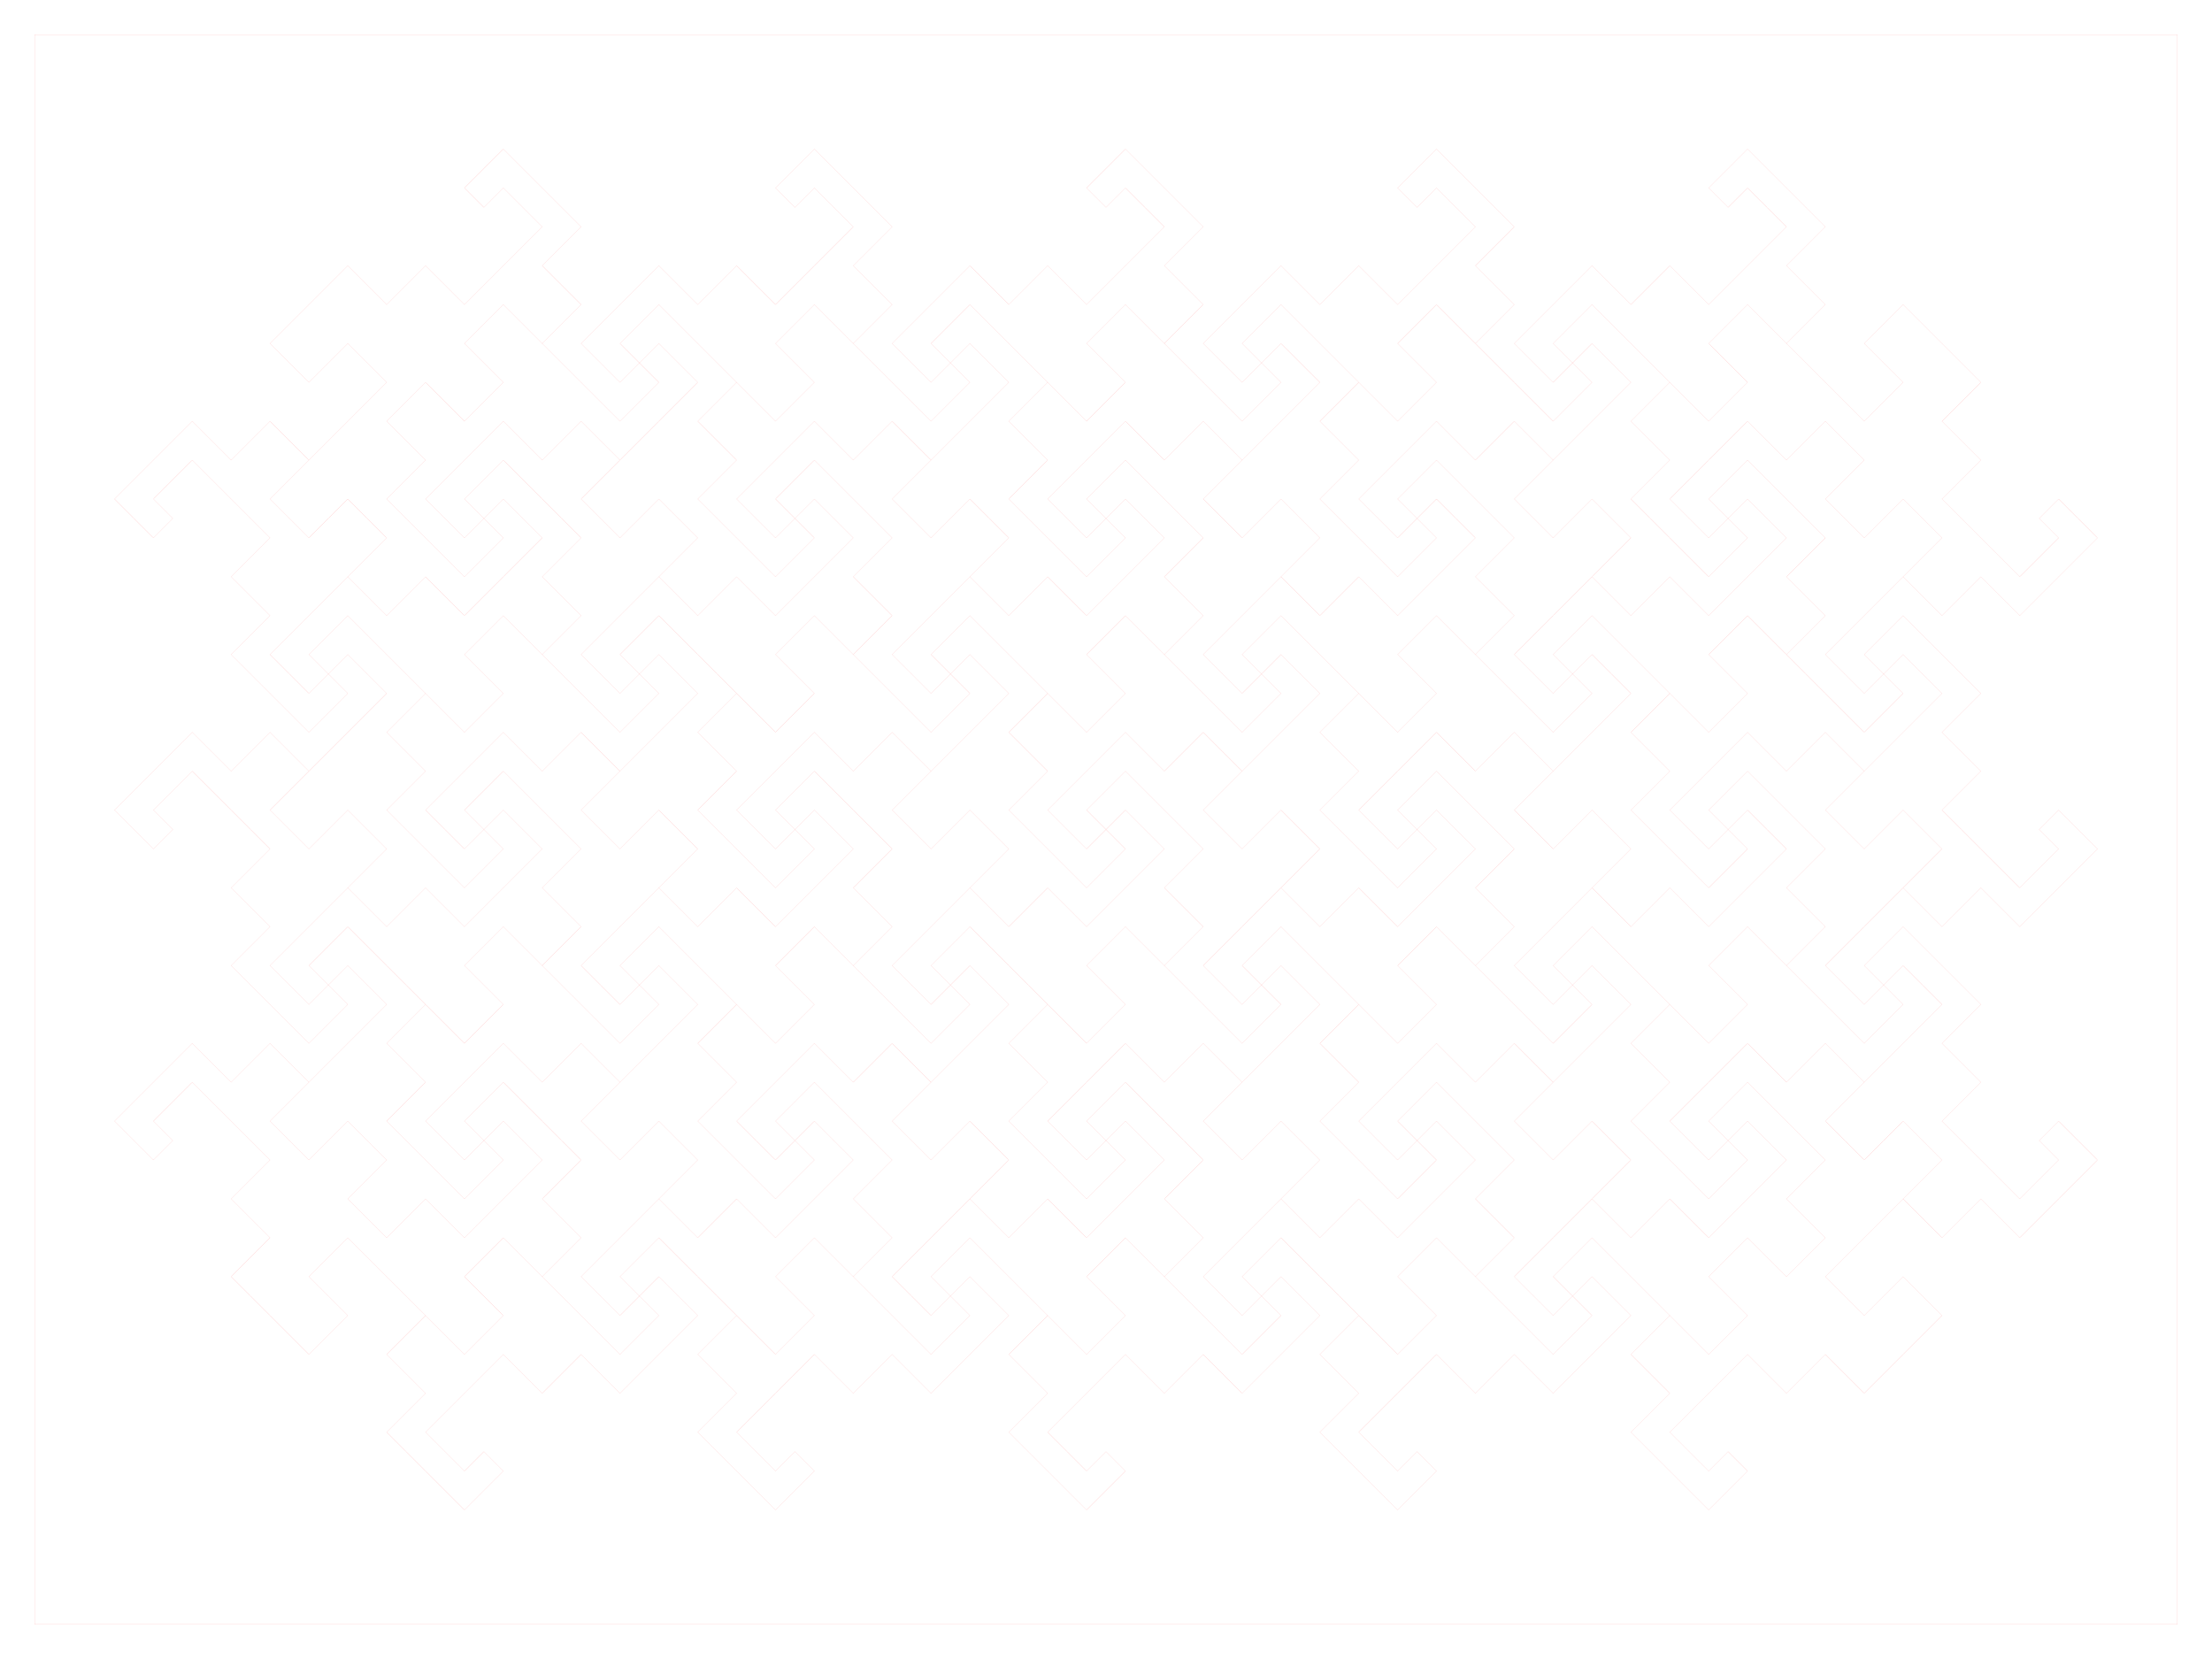 <?xml version="1.0" encoding="UTF-8" standalone="no"?>
<!-- Created with matplotlib (https://matplotlib.org/) -->

<svg
   xmlns:dc="http://purl.org/dc/elements/1.1/"
   xmlns:cc="http://creativecommons.org/ns#"
   xmlns:rdf="http://www.w3.org/1999/02/22-rdf-syntax-ns#"
   xmlns:svg="http://www.w3.org/2000/svg"
   xmlns="http://www.w3.org/2000/svg"
   xmlns:sodipodi="http://sodipodi.sourceforge.net/DTD/sodipodi-0.dtd"
   xmlns:inkscape="http://www.inkscape.org/namespaces/inkscape"
   height="864pt"
   version="1.1"
   viewBox="0 0 1152 864"
   width="1152pt"
   id="svg127"
   sodipodi:docname="laser_dragon.svg"
   inkscape:version="0.92.3 (2405546, 2018-03-11)">
  <sodipodi:namedview
     pagecolor="#ffffff"
     bordercolor="#666666"
     borderopacity="1"
     objecttolerance="10"
     gridtolerance="10"
     guidetolerance="10"
     inkscape:pageopacity="0"
     inkscape:pageshadow="2"
     inkscape:window-width="3706"
     inkscape:window-height="2049"
     id="namedview129"
     showgrid="false"
     inkscape:zoom="1.5789931"
     inkscape:cx="768"
     inkscape:cy="576"
     inkscape:window-x="134"
     inkscape:window-y="55"
     inkscape:window-maximized="1"
     inkscape:current-layer="svg127" />
  <defs
     id="defs4">
    <style
       type="text/css"
       id="style2">
*{stroke-linecap:butt;stroke-linejoin:round;}
  </style>
  </defs>
  <g
     id="line2d_1"
     style="stroke-linecap:butt;stroke-linejoin:round;stroke:#ff0000;stroke-opacity:1;stroke-width:0.028;stroke-miterlimit:4;stroke-dasharray:none">
    <path
       clip-path="url(#p7fab666d2a)"
       d="m 383.625,523.125 -20.25,20.25 20.25,20.25 -20.25,20.25 40.5,40.5 20.25,-20.25 L 414,594 l -10.125,10.125 -20.25,-20.25 40.5,-40.5 20.25,20.25 20.25,-20.25 20.25,20.25 40.5,-40.5 -20.25,-20.25 L 495,513 l -10.125,-10.125 20.25,-20.25 60.75,60.75 20.25,-20.25 -20.25,-20.25 20.25,-20.25 20.25,20.25 20.25,-20.25 -20.25,-20.25 20.25,-20.25 -40.5,-40.5 -20.25,20.25 20.25,20.25 -20.25,20.25 -40.5,-40.5 20.25,-20.25 -20.25,-20.25 20.25,-20.25 -40.5,-40.5 -20.25,20.25 L 495,351 l -10.125,10.125 -20.25,-20.25 60.75,-60.75 -20.25,-20.25 -20.25,20.25 -20.25,-20.25 60.75,-60.75 -20.25,-20.25 -20.25,20.25 -20.25,-20.25 40.5,-40.5 20.25,20.25 20.25,-20.25 20.25,20.25 40.5,-40.5 -20.25,-20.25 L 576,108 565.875,97.875 l 20.25,-20.25 40.5,40.5 -20.25,20.25 20.25,20.25 -20.25,20.25 40.5,40.5 20.25,-20.25 -20.25,-20.25 20.25,-20.25 40.5,40.5 -20.25,20.25 20.25,20.25 -20.25,20.25 40.5,40.5 20.25,-20.25 L 738,270 l 10.125,-10.125 20.25,20.25 -40.5,40.5 -20.25,-20.25 -20.25,20.25 -20.25,-20.25 -40.5,40.5 20.25,20.25 L 657,351 l -10.125,-10.125 20.25,-20.25 60.75,60.75 20.25,-20.25 -20.25,-20.25 20.25,-20.25 20.25,20.25 20.25,-20.25 -20.25,-20.25 20.25,-20.25 -40.5,-40.5 -20.25,20.25 L 738,270 l -10.125,10.125 -20.25,-20.25 40.5,-40.5 20.25,20.25 20.25,-20.25 20.25,20.25 40.5,-40.5 -20.25,-20.25 -20.25,20.25 -20.25,-20.25 40.5,-40.5 20.25,20.25 20.25,-20.25 20.25,20.25 40.5,-40.5 -20.25,-20.25 L 900,108 889.875,97.875 l 20.25,-20.25 40.5,40.5 -20.25,20.25 20.25,20.25 -20.25,20.25 40.5,40.5 20.25,-20.25 -20.25,-20.25 20.25,-20.25 40.5,40.5 -20.25,20.25 20.25,20.25 -20.25,20.25 40.5,40.5 20.25,-20.25 L 1062,270 l 10.125,-10.125 20.25,20.25 -40.5,40.5 -20.25,-20.25 -20.25,20.25 -20.25,-20.25 20.25,-20.25 -20.25,-20.25 -20.25,20.25 -20.25,-20.25 20.25,-20.25 -20.25,-20.25 -20.25,20.25 -20.25,-20.25 -40.5,40.5 20.25,20.25 L 900,270 l -10.125,-10.125 20.25,-20.25 40.5,40.5 -20.25,20.25 20.25,20.25 -20.25,20.25 -20.25,-20.25 -20.25,20.25 20.25,20.25 -20.25,20.25 -20.25,-20.25 -20.25,20.25 20.25,20.25 -20.25,20.25 40.5,40.5 20.25,-20.25 L 900,432 l -10.125,10.125 -20.25,-20.25 40.5,-40.5 20.25,20.25 20.25,-20.25 20.25,20.25 -20.25,20.25 20.25,20.25 20.25,-20.25 20.25,20.25 -20.25,20.25 20.25,20.25 20.25,-20.25 20.25,20.25 40.5,-40.5 -20.25,-20.25 L 1062,432 l 10.125,10.125 -20.25,20.25 -40.5,-40.5 20.25,-20.25 -20.25,-20.25 20.25,-20.25 -40.5,-40.5 -20.25,20.25 L 981,351 l -10.125,10.125 -20.25,-20.25 40.5,-40.5 v 0"
       style="fill:none;stroke:#ff0000;stroke-width:0.028;stroke-linecap:square;stroke-linejoin:round;stroke-opacity:1;stroke-miterlimit:4;stroke-dasharray:none"
       id="path9"
       inkscape:connector-curvature="0" />
  </g>
  <g
     id="line2d_2"
     style="stroke-linecap:butt;stroke-linejoin:round;stroke:#ff0000;stroke-opacity:1;stroke-width:0.028;stroke-miterlimit:4;stroke-dasharray:none">
    <path
       clip-path="url(#p7fab666d2a)"
       d="m 282.375,502.875 40.5,40.5 20.25,-20.25 -20.25,-20.25 20.25,-20.25 60.75,60.75 20.25,-20.25 -20.25,-20.25 20.25,-20.25 60.75,60.75 20.25,-20.25 L 495,513 l -10.125,10.125 -20.25,-20.25 60.75,-60.75 -20.25,-20.25 -20.25,20.25 -20.25,-20.25 20.25,-20.25 -20.25,-20.25 -20.25,20.25 -20.25,-20.25 -40.5,40.5 20.25,20.25 20.25,-20.25 20.25,20.25 -40.5,40.5 -20.25,-20.25 -20.25,20.25 -20.25,-20.25 -40.5,40.5 20.25,20.25 20.25,-20.25 20.25,20.25 -40.5,40.5 -20.25,-20.25 -20.25,20.25 -20.25,-20.25 -40.5,40.5 20.25,20.25 L 252,594 l -10.125,-10.125 20.25,-20.25 40.5,40.5 -20.25,20.25 20.25,20.25 -20.25,20.25 40.5,40.5 20.25,-20.25 L 333,675 l -10.125,10.125 -20.25,-20.25 40.5,-40.5 20.25,20.25 20.25,-20.25 20.25,20.25 40.5,-40.5 -20.25,-20.25 L 414,594 l -10.125,-10.125 20.25,-20.25 40.5,40.5 -20.25,20.25 20.25,20.25 -20.25,20.25 -20.25,-20.25 -20.25,20.25 20.25,20.25 -20.25,20.25 -20.25,-20.25 -20.25,20.25 20.25,20.25 -20.25,20.25 40.5,40.5 20.25,-20.25 L 414,756 l -10.125,10.125 -20.25,-20.25 40.5,-40.5 20.25,20.25 20.25,-20.25 20.25,20.25 40.5,-40.5 -20.25,-20.25 L 495,675 l -10.125,-10.125 20.25,-20.25 60.75,60.75 20.25,-20.25 -20.25,-20.25 20.25,-20.25 20.25,20.25 20.25,-20.25 -20.25,-20.25 20.25,-20.25 -40.5,-40.5 -20.25,20.25 L 576,594 l -10.125,10.125 -20.25,-20.25 40.5,-40.5 20.25,20.25 20.25,-20.25 20.25,20.25 40.5,-40.5 -20.25,-20.25 -20.25,20.25 -20.25,-20.25 60.75,-60.75 -20.25,-20.25 -20.25,20.25 -20.25,-20.25 60.75,-60.75 -20.25,-20.25 L 657,351 l 10.125,10.125 -20.25,20.25 -40.5,-40.5 20.25,-20.25 -20.25,-20.25 20.25,-20.25 -40.5,-40.5 -20.25,20.25 L 576,270 l 10.125,-10.125 20.25,20.25 -40.5,40.5 -20.25,-20.25 -20.25,20.25 -20.25,-20.25 v 0"
       style="fill:none;stroke:#ff0000;stroke-width:0.028;stroke-linecap:square;stroke-linejoin:round;stroke-opacity:1;stroke-miterlimit:4;stroke-dasharray:none"
       id="path12"
       inkscape:connector-curvature="0" />
  </g>
  <g
     id="line2d_3"
     style="stroke-linecap:butt;stroke-linejoin:round;stroke:#ff0000;stroke-opacity:1;stroke-width:0.028;stroke-miterlimit:4;stroke-dasharray:none">
    <path
       clip-path="url(#p7fab666d2a)"
       d="M 221.625,523.125 231.75,533.25 241.875,543.375 252,533.25 262.125,523.125 252,513 241.875,502.875 252,492.75 262.125,482.625 272.25,492.75 282.375,502.875 292.5,492.75 302.625,482.625 292.5,472.5 282.375,462.375 292.5,452.25 302.625,442.125 292.5,432 282.375,421.875 272.25,411.75 262.125,401.625 252,411.75 241.875,421.875 252,432 262.125,442.125 252,452.25 241.875,462.375 231.75,452.25 221.625,442.125 211.5,432 201.375,421.875 211.5,411.75 221.625,401.625 211.5,391.5 201.375,381.375 211.5,371.25 221.625,361.125 231.75,371.25 241.875,381.375 252,371.25 262.125,361.125 252,351 241.875,340.875 252,330.75 262.125,320.625 272.25,330.75 282.375,340.875 292.5,330.75 302.625,320.625 292.5,310.5 282.375,300.375 292.5,290.25 302.625,280.125 292.5,270 282.375,259.875 272.25,249.75 262.125,239.625 252,249.75 241.875,259.875 252,270 262.125,280.125 252,290.25 241.875,300.375 231.75,290.25 221.625,280.125 211.5,270 201.375,259.875 211.5,249.75 221.625,239.625 211.5,229.5 201.375,219.375 211.5,209.25 221.625,199.125 231.75,209.25 241.875,219.375 252,209.25 262.125,199.125 252,189 241.875,178.875 252,168.75 262.125,158.625 272.25,168.75 282.375,178.875 292.5,189 302.625,199.125 312.75,209.25 322.875,219.375 333,209.25 343.125,199.125 333,189 322.875,178.875 333,168.75 343.125,158.625 353.25,168.75 363.375,178.875 373.5,189 383.625,199.125 373.5,209.25 363.375,219.375 373.5,229.5 383.625,239.625 373.5,249.75 363.375,259.875 373.5,270 383.625,280.125 393.75,290.25 403.875,300.375 414,290.25 424.125,280.125 414,270 403.875,280.125 393.75,270 383.625,259.875 393.75,249.75 403.875,239.625 414,229.5 424.125,219.375 434.25,229.5 444.375,239.625 454.5,229.5 l 10.125,-10.125 10.125,10.125 10.125,10.125"
       style="fill:none;stroke:#ff0000;stroke-width:0.028;stroke-linecap:square;stroke-linejoin:round;stroke-opacity:1;stroke-miterlimit:4;stroke-dasharray:none"
       id="path15"
       inkscape:connector-curvature="0" />
  </g>
  <g
     id="line2d_4"
     style="stroke-linecap:butt;stroke-linejoin:round;stroke:#ff0000;stroke-opacity:1;stroke-width:0.028;stroke-miterlimit:4;stroke-dasharray:none">
    <path
       clip-path="url(#p7fab666d2a)"
       d="M 383.625,361.125 373.5,371.25 363.375,381.375 373.5,391.5 383.625,401.625 373.5,411.75 363.375,421.875 373.5,432 383.625,442.125 393.75,452.25 403.875,462.375 414,452.25 424.125,442.125 414,432 403.875,421.875 414,411.75 424.125,401.625 434.25,411.75 444.375,421.875 454.5,432 464.625,442.125 454.5,452.25 444.375,462.375 454.5,472.5 464.625,482.625 454.5,492.75 444.375,502.875"
       style="fill:none;stroke:#ff0000;stroke-width:0.028;stroke-linecap:square;stroke-linejoin:round;stroke-opacity:1;stroke-miterlimit:4;stroke-dasharray:none"
       id="path18"
       inkscape:connector-curvature="0" />
  </g>
  <g
     id="line2d_5"
     style="stroke-linecap:butt;stroke-linejoin:round;stroke:#ff0000;stroke-opacity:1;stroke-width:0.028;stroke-miterlimit:4;stroke-dasharray:none">
    <path
       clip-path="url(#p7fab666d2a)"
       d="M 322.875,401.625 312.75,411.75 302.625,421.875 312.75,432 322.875,442.125 333,432 343.125,421.875 353.25,432 l 10.125,10.125 -10.125,10.125 -10.125,10.125"
       style="fill:none;stroke:#ff0000;stroke-width:0.028;stroke-linecap:square;stroke-linejoin:round;stroke-opacity:1;stroke-miterlimit:4;stroke-dasharray:none"
       id="path21"
       inkscape:connector-curvature="0" />
  </g>
  <g
     id="line2d_6"
     style="stroke-linecap:butt;stroke-linejoin:round;stroke:#ff0000;stroke-opacity:1;stroke-width:0.028;stroke-miterlimit:4;stroke-dasharray:none">
    <path
       clip-path="url(#p7fab666d2a)"
       d="M 322.875,239.625 312.75,249.75 302.625,259.875 312.75,270 322.875,280.125 333,270 343.125,259.875 353.25,270 363.375,280.125 353.25,290.25 343.125,300.375 353.25,310.5 363.375,320.625 373.5,310.5 383.625,300.375 393.75,310.5 403.875,320.625 414,310.5 424.125,300.375 434.25,290.25 444.375,280.125 434.25,270 424.125,259.875 414,270 403.875,259.875 414,249.75 424.125,239.625 434.25,249.75 444.375,259.875 454.5,270 464.625,280.125 454.5,290.25 444.375,300.375 454.5,310.5 464.625,320.625 454.5,330.75 444.375,340.875 454.5,351 464.625,361.125 474.75,371.25 484.875,381.375 495,371.25 505.125,361.125 495,351 505.125,340.875 515.25,351 525.375,361.125 515.25,371.25 505.125,381.375 495,391.5 484.875,401.625"
       style="fill:none;stroke:#ff0000;stroke-width:0.028;stroke-linecap:square;stroke-linejoin:round;stroke-opacity:1;stroke-miterlimit:4;stroke-dasharray:none"
       id="path24"
       inkscape:connector-curvature="0" />
  </g>
  <g
     id="line2d_7"
     style="stroke-linecap:butt;stroke-linejoin:round;stroke:#ff0000;stroke-opacity:1;stroke-width:0.028;stroke-miterlimit:4;stroke-dasharray:none">
    <path
       clip-path="url(#p7fab666d2a)"
       d="M 505.125,624.375 515.25,634.5 525.375,644.625 535.5,634.5 545.625,624.375 555.75,634.5 565.875,644.625 576,634.5 586.125,624.375 596.25,614.25 606.375,604.125 596.25,594 586.125,583.875 576,594 586.125,604.125 576,614.25 565.875,624.375 555.75,614.25 545.625,604.125 535.5,594 525.375,583.875 535.5,573.75 545.625,563.625 535.5,553.5 525.375,543.375 535.5,533.25 545.625,523.125"
       style="fill:none;stroke:#ff0000;stroke-width:0.028;stroke-linecap:square;stroke-linejoin:round;stroke-opacity:1;stroke-miterlimit:4;stroke-dasharray:none"
       id="path27"
       inkscape:connector-curvature="0" />
  </g>
  <g
     id="line2d_8"
     style="stroke-linecap:butt;stroke-linejoin:round;stroke:#ff0000;stroke-opacity:1;stroke-width:0.028;stroke-miterlimit:4;stroke-dasharray:none">
    <path
       clip-path="url(#p7fab666d2a)"
       d="M 545.625,199.125 535.5,209.25 525.375,219.375 535.5,229.5 545.625,239.625 535.5,249.75 525.375,259.875 535.5,270 545.625,280.125 555.75,290.25 565.875,300.375 576,290.25 586.125,280.125 576,270 565.875,280.125 555.75,270 545.625,259.875 555.75,249.75 565.875,239.625 576,229.5 586.125,219.375 596.25,229.5 606.375,239.625 616.5,229.5 626.625,219.375 636.75,229.5 646.875,239.625 657,229.5 667.125,219.375 677.25,209.25 687.375,199.125 677.25,189 667.125,178.875 657,189 646.875,199.125 636.75,189 626.625,178.875 636.75,168.75 646.875,158.625 657,148.5 667.125,138.375 677.25,148.5 687.375,158.625 697.5,148.5 707.625,138.375 717.75,148.5 727.875,158.625 738,148.5 748.125,138.375 758.25,128.25 768.375,118.125 758.25,108 748.125,97.875 738,108 727.875,97.875 738,87.75 748.125,77.625 758.25,87.75 768.375,97.875 778.5,108 788.625,118.125 778.5,128.25 768.375,138.375 778.5,148.5 788.625,158.625 778.5,168.75 768.375,178.875 778.5,189 788.625,199.125 798.75,209.25 808.875,219.375 819,209.25 829.125,199.125 819,189 808.875,178.875 819,168.75 829.125,158.625 839.25,168.75 849.375,178.875 859.5,189 869.625,199.125 859.5,209.25 849.375,219.375 859.5,229.5 869.625,239.625 859.5,249.75 849.375,259.875 859.5,270 869.625,280.125 879.75,290.25 889.875,300.375 900,290.25 910.125,280.125 900,270 910.125,259.875 920.25,270 930.375,280.125 920.25,290.25 910.125,300.375 900,310.5 889.875,320.625 879.75,310.5 869.625,300.375 859.5,310.5 849.375,320.625 839.25,310.5 829.125,300.375 819,310.5 808.875,320.625 798.75,330.75 788.625,340.875 798.75,351 808.875,361.125 819,351 808.875,340.875 819,330.75 829.125,320.625 839.25,330.75 849.375,340.875 859.5,351 l 10.125,10.125"
       style="fill:none;stroke:#ff0000;stroke-width:0.028;stroke-linecap:square;stroke-linejoin:round;stroke-opacity:1;stroke-miterlimit:4;stroke-dasharray:none"
       id="path30"
       inkscape:connector-curvature="0" />
  </g>
  <g
     id="line2d_9"
     style="stroke-linecap:butt;stroke-linejoin:round;stroke:#ff0000;stroke-opacity:1;stroke-width:0.028;stroke-miterlimit:4;stroke-dasharray:none">
    <path
       clip-path="url(#p7fab666d2a)"
       d="M 444.375,178.875 454.5,189 464.625,199.125 474.75,209.25 484.875,219.375 495,209.25 505.125,199.125 495,189 484.875,178.875 495,168.75 505.125,158.625 515.25,168.75 525.375,178.875 535.5,189 545.625,199.125 555.75,209.25 565.875,219.375 576,209.25 586.125,199.125 576,189 565.875,178.875 576,168.75 l 10.125,-10.125 10.125,10.125 10.125,10.125"
       style="fill:none;stroke:#ff0000;stroke-width:0.028;stroke-linecap:square;stroke-linejoin:round;stroke-opacity:1;stroke-miterlimit:4;stroke-dasharray:none"
       id="path33"
       inkscape:connector-curvature="0" />
  </g>
  <g
     id="line2d_10"
     style="stroke-linecap:butt;stroke-linejoin:round;stroke:#ff0000;stroke-opacity:1;stroke-width:0.028;stroke-miterlimit:4;stroke-dasharray:none">
    <path
       clip-path="url(#p7fab666d2a)"
       d="m 707.625,523.125 20.25,20.25 20.25,-20.25 -20.25,-20.25 20.25,-20.25 20.25,20.25 20.25,-20.25 -20.25,-20.25 20.25,-20.25 -40.5,-40.5 -20.25,20.25 L 738,432 l -10.125,10.125 -20.25,-20.25 40.5,-40.5 20.25,20.25 20.25,-20.25 20.25,20.25 -20.25,20.25 20.25,20.25 20.25,-20.25 20.25,20.25 -20.25,20.25 20.25,20.25 20.25,-20.25 20.25,20.25 40.5,-40.5 -20.25,-20.25 L 900,432 l -10.125,-10.125 20.25,-20.25 40.5,40.5 -20.25,20.25 20.25,20.25 -20.25,20.25 40.5,40.5 20.25,-20.25 L 981,513 l 10.125,-10.125 20.25,20.25 -60.75,60.75 20.25,20.25 20.25,-20.25 20.25,20.25 -20.25,20.25 20.25,20.25 20.25,-20.25 20.25,20.25 40.5,-40.5 -20.25,-20.25 L 1062,594 l 10.125,10.125 -20.25,20.25 -40.5,-40.5 20.25,-20.25 -20.25,-20.25 20.25,-20.25 -40.5,-40.5 -20.25,20.25 L 981,513 l -10.125,10.125 -20.25,-20.25 40.5,-40.5 v 0"
       style="fill:none;stroke:#ff0000;stroke-width:0.028;stroke-linecap:square;stroke-linejoin:round;stroke-opacity:1;stroke-miterlimit:4;stroke-dasharray:none"
       id="path36"
       inkscape:connector-curvature="0" />
  </g>
  <g
     id="line2d_11"
     style="stroke-linecap:butt;stroke-linejoin:round;stroke:#ff0000;stroke-opacity:1;stroke-width:0.028;stroke-miterlimit:4;stroke-dasharray:none">
    <path
       clip-path="url(#p7fab666d2a)"
       d="M 667.125,624.375 657,634.5 646.875,644.625 636.75,654.75 626.625,664.875 636.75,675 646.875,685.125 657,675 667.125,685.125 657,695.25 646.875,705.375 636.75,695.25 626.625,685.125 616.5,675 606.375,664.875"
       style="fill:none;stroke:#ff0000;stroke-width:0.028;stroke-linecap:square;stroke-linejoin:round;stroke-opacity:1;stroke-miterlimit:4;stroke-dasharray:none"
       id="path39"
       inkscape:connector-curvature="0" />
  </g>
  <g
     id="line2d_12"
     style="stroke-linecap:butt;stroke-linejoin:round;stroke:#ff0000;stroke-opacity:1;stroke-width:0.028;stroke-miterlimit:4;stroke-dasharray:none">
    <path
       clip-path="url(#p7fab666d2a)"
       d="M 869.625,523.125 859.5,513 849.375,502.875 839.25,492.75 829.125,482.625 819,492.75 808.875,502.875 819,513 829.125,502.875 839.25,513 849.375,523.125 839.25,533.25 829.125,543.375 819,553.5 808.875,563.625 798.75,553.5 788.625,543.375 778.5,553.5 768.375,563.625 758.25,553.5 748.125,543.375 738,553.5 727.875,563.625 717.75,573.75 707.625,583.875 717.75,594 727.875,604.125 738,594 748.125,583.875 758.25,594 768.375,604.125 758.25,614.25 748.125,624.375 738,634.5 727.875,644.625 717.75,634.5 707.625,624.375 697.5,634.5 687.375,644.625 677.25,634.5 667.125,624.375 677.25,614.25 687.375,604.125 677.25,594 667.125,583.875 657,594 646.875,604.125 636.75,594 626.625,583.875 636.75,573.75 646.875,563.625"
       style="fill:none;stroke:#ff0000;stroke-width:0.028;stroke-linecap:square;stroke-linejoin:round;stroke-opacity:1;stroke-miterlimit:4;stroke-dasharray:none"
       id="path42"
       inkscape:connector-curvature="0" />
  </g>
  <g
     id="line2d_13"
     style="stroke-linecap:butt;stroke-linejoin:round;stroke:#ff0000;stroke-opacity:1;stroke-width:0.028;stroke-miterlimit:4;stroke-dasharray:none">
    <path
       clip-path="url(#p7fab666d2a)"
       d="M 829.125,624.375 819,634.5 808.875,644.625 798.75,654.75 788.625,664.875 798.75,675 808.875,685.125 819,675 829.125,685.125 819,695.25 808.875,705.375 798.75,695.25 788.625,685.125 778.5,675 768.375,664.875 778.5,654.75 788.625,644.625 778.5,634.5 768.375,624.375 778.5,614.25 788.625,604.125 778.5,594 768.375,583.875 758.25,573.75 748.125,563.625 738,573.75 727.875,583.875 738,594 748.125,604.125 738,614.25 727.875,624.375 717.75,614.25 707.625,604.125 697.5,594 687.375,583.875 697.5,573.75 707.625,563.625 697.5,553.5 687.375,543.375 697.5,533.25 707.625,523.125 697.5,513 687.375,502.875 677.25,492.75 667.125,482.625 657,492.75 646.875,502.875 657,513 667.125,523.125 657,533.25 646.875,543.375 636.75,533.25 626.625,523.125 616.5,513 606.375,502.875"
       style="fill:none;stroke:#ff0000;stroke-width:0.028;stroke-linecap:square;stroke-linejoin:round;stroke-opacity:1;stroke-miterlimit:4;stroke-dasharray:none"
       id="path45"
       inkscape:connector-curvature="0" />
  </g>
  <g
     id="line2d_14"
     style="stroke-linecap:butt;stroke-linejoin:round;stroke:#ff0000;stroke-opacity:1;stroke-width:0.028;stroke-miterlimit:4;stroke-dasharray:none">
    <path
       clip-path="url(#p7fab666d2a)"
       d="M 181.125,462.375 171,472.5 160.875,482.625 150.75,492.75 140.625,502.875 150.75,513 160.875,523.125 171,513 181.125,523.125 171,533.25 160.875,543.375 150.75,533.25 140.625,523.125 130.5,513 120.375,502.875 130.5,492.75 140.625,482.625 130.5,472.5 120.375,462.375 130.5,452.25 140.625,442.125 130.5,432 120.375,421.875 110.25,411.75 100.125,401.625 90,411.75 79.875,421.875 90,432 79.875,442.125 69.75,432 59.625,421.875 69.75,411.75 79.875,401.625 90,391.5 100.125,381.375 110.25,391.5 120.375,401.625 130.5,391.5 140.625,381.375 150.75,391.5 160.875,401.625 150.75,411.75 140.625,421.875 150.75,432 160.875,442.125 171,432 181.125,421.875 191.25,432 201.375,442.125 191.25,452.25 181.125,462.375 191.25,472.5 201.375,482.625 211.5,472.5 221.625,462.375 231.75,472.5 241.875,482.625 252,472.5 262.125,462.375 272.25,452.25 282.375,442.125 272.25,432 262.125,421.875 252,432 241.875,442.125 231.75,432 221.625,421.875 231.75,411.75 241.875,401.625 252,391.5 262.125,381.375 272.25,391.5 282.375,401.625 292.5,391.5 302.625,381.375 312.75,391.5 322.875,401.625 333,391.5 343.125,381.375 353.25,371.25 363.375,361.125 353.25,351 343.125,340.875 333,351 343.125,361.125 333,371.25 322.875,381.375 312.75,371.25 302.625,361.125 292.5,351 282.375,340.875"
       style="fill:none;stroke:#ff0000;stroke-width:0.028;stroke-linecap:square;stroke-linejoin:round;stroke-opacity:1;stroke-miterlimit:4;stroke-dasharray:none"
       id="path48"
       inkscape:connector-curvature="0" />
  </g>
  <g
     id="line2d_15"
     style="stroke-linecap:butt;stroke-linejoin:round;stroke:#ff0000;stroke-opacity:1;stroke-width:0.028;stroke-miterlimit:4;stroke-dasharray:none">
    <path
       clip-path="url(#p7fab666d2a)"
       d="m 160.875,563.625 40.5,-40.5 -20.25,-20.25 L 171,513 l -10.125,-10.125 20.25,-20.25 40.5,40.5 -20.25,20.25 20.25,20.25 -20.25,20.25 40.5,40.5 20.25,-20.25 L 252,594 l 10.125,-10.125 20.25,20.25 -40.5,40.5 -20.25,-20.25 -20.25,20.25 -20.25,-20.25 20.25,-20.25 -20.25,-20.25 -20.25,20.25 -20.25,-20.25 20.25,-20.25 -20.25,-20.25 -20.25,20.25 -20.25,-20.25 -40.5,40.5 20.25,20.25 L 90,594 79.875,583.875 l 20.25,-20.25 40.5,40.5 -20.25,20.25 20.25,20.25 -20.25,20.25 40.5,40.5 20.25,-20.25 -20.25,-20.25 20.25,-20.25 40.5,40.5 -20.25,20.25 20.25,20.25 -20.25,20.25 40.5,40.5 20.25,-20.25 L 252,756 l -10.125,10.125 -20.25,-20.25 40.5,-40.5 20.25,20.25 20.25,-20.25 20.25,20.25 40.5,-40.5 -20.25,-20.25 L 333,675 l -10.125,-10.125 20.25,-20.25 40.5,40.5 v 0"
       style="fill:none;stroke:#ff0000;stroke-width:0.028;stroke-linecap:square;stroke-linejoin:round;stroke-opacity:1;stroke-miterlimit:4;stroke-dasharray:none"
       id="path51"
       inkscape:connector-curvature="0" />
  </g>
  <g
     id="line2d_16"
     style="stroke-linecap:butt;stroke-linejoin:round;stroke:#ff0000;stroke-opacity:1;stroke-width:0.028;stroke-miterlimit:4;stroke-dasharray:none">
    <path
       clip-path="url(#p7fab666d2a)"
       d="M 181.125,300.375 191.25,290.25 201.375,280.125 191.25,270 181.125,259.875 171,270 160.875,280.125 150.75,270 140.625,259.875 150.75,249.75 160.875,239.625 150.75,229.5 140.625,219.375 130.5,229.5 120.375,239.625 110.25,229.5 100.125,219.375 90,229.5 79.875,239.625 69.75,249.75 59.625,259.875 69.75,270 79.875,280.125 90,270 79.875,259.875 90,249.75 100.125,239.625 110.25,249.75 120.375,259.875 130.5,270 140.625,280.125 130.5,290.25 120.375,300.375 130.5,310.5 140.625,320.625 130.5,330.75 120.375,340.875 130.5,351 140.625,361.125 150.75,371.25 160.875,381.375 171,371.25 181.125,361.125 171,351 160.875,361.125 150.75,351 140.625,340.875 150.75,330.75 160.875,320.625 171,310.5 181.125,300.375 191.25,310.5 201.375,320.625 211.5,310.5 221.625,300.375 231.75,310.5 241.875,320.625 252,310.5 262.125,300.375 272.25,290.25 282.375,280.125 272.25,270 262.125,259.875 252,270 241.875,280.125 231.75,270 221.625,259.875 231.75,249.75 241.875,239.625 252,229.5 262.125,219.375 272.25,229.5 282.375,239.625 292.5,229.5 302.625,219.375 312.75,229.5 322.875,239.625 333,229.5 343.125,219.375 353.25,209.25 363.375,199.125 353.25,189 343.125,178.875 333,189 322.875,199.125 312.75,189 302.625,178.875 312.75,168.75 322.875,158.625 333,148.5 343.125,138.375 353.25,148.5 363.375,158.625 373.5,148.5 383.625,138.375 393.75,148.5 403.875,158.625 414,148.5 424.125,138.375 434.25,128.25 444.375,118.125 434.25,108 424.125,97.875 414,108 403.875,97.875 414,87.75 424.125,77.625 434.25,87.75 444.375,97.875 454.5,108 464.625,118.125 454.5,128.25 444.375,138.375 454.5,148.5 464.625,158.625 454.5,168.75 444.375,178.875 434.25,168.75 424.125,158.625 414,168.75 403.875,178.875 414,189 424.125,199.125 414,209.25 403.875,219.375 393.75,209.25 383.625,199.125"
       style="fill:none;stroke:#ff0000;stroke-width:0.028;stroke-linecap:square;stroke-linejoin:round;stroke-opacity:1;stroke-miterlimit:4;stroke-dasharray:none"
       id="path54"
       inkscape:connector-curvature="0" />
  </g>
  <g
     id="line2d_17"
     style="stroke-linecap:butt;stroke-linejoin:round;stroke:#ff0000;stroke-opacity:1;stroke-width:0.028;stroke-miterlimit:4;stroke-dasharray:none">
    <path
       clip-path="url(#p7fab666d2a)"
       d="M 707.625,685.125 697.5,675 687.375,664.875 677.25,654.75 667.125,644.625 657,654.75 646.875,664.875 657,675 667.125,664.875 677.25,675 687.375,685.125 677.25,695.25 667.125,705.375 657,715.5 646.875,725.625 636.75,715.5 626.625,705.375 616.5,715.5 606.375,725.625 596.25,715.5 586.125,705.375 576,715.5 565.875,725.625 555.75,735.75 545.625,745.875 555.75,756 565.875,766.125 576,756 586.125,766.125 576,776.25 565.875,786.375 555.75,776.25 545.625,766.125 535.5,756 525.375,745.875 535.5,735.75 545.625,725.625 535.5,715.5 525.375,705.375 535.5,695.25 545.625,685.125"
       style="fill:none;stroke:#ff0000;stroke-width:0.028;stroke-linecap:square;stroke-linejoin:round;stroke-opacity:1;stroke-miterlimit:4;stroke-dasharray:none"
       id="path57"
       inkscape:connector-curvature="0" />
  </g>
  <g
     id="line2d_18"
     style="stroke-linecap:butt;stroke-linejoin:round;stroke:#ff0000;stroke-opacity:1;stroke-width:0.028;stroke-miterlimit:4;stroke-dasharray:none">
    <path
       clip-path="url(#p7fab666d2a)"
       d="M 869.625,685.125 859.5,675 849.375,664.875 839.25,654.75 829.125,644.625 819,654.75 808.875,664.875 819,675 829.125,664.875 839.25,675 849.375,685.125 839.25,695.25 829.125,705.375 819,715.5 808.875,725.625 798.75,715.5 788.625,705.375 778.5,715.5 768.375,725.625 758.25,715.5 748.125,705.375 738,715.5 727.875,725.625 717.75,735.75 707.625,745.875 717.75,756 727.875,766.125 738,756 748.125,766.125 738,776.25 727.875,786.375 717.75,776.25 707.625,766.125 697.5,756 687.375,745.875 697.5,735.75 707.625,725.625 697.5,715.5 687.375,705.375 697.5,695.25 707.625,685.125 717.75,695.25 727.875,705.375 738,695.25 748.125,685.125 738,675 727.875,664.875 738,654.75 l 10.125,-10.125 10.125,10.125 10.125,10.125"
       style="fill:none;stroke:#ff0000;stroke-width:0.028;stroke-linecap:square;stroke-linejoin:round;stroke-opacity:1;stroke-miterlimit:4;stroke-dasharray:none"
       id="path60"
       inkscape:connector-curvature="0" />
  </g>
  <g
     id="line2d_19"
     style="stroke-linecap:butt;stroke-linejoin:round;stroke:#ff0000;stroke-opacity:1;stroke-width:0.028;stroke-miterlimit:4;stroke-dasharray:none">
    <path
       clip-path="url(#p7fab666d2a)"
       d="M 484.875,563.625 474.75,573.75 464.625,583.875 474.75,594 484.875,604.125 495,594 505.125,583.875 515.25,594 525.375,604.125 515.25,614.25 505.125,624.375 495,634.5 484.875,644.625 474.75,654.75 464.625,664.875 474.75,675 484.875,685.125 495,675 505.125,685.125 495,695.25 484.875,705.375 474.75,695.25 464.625,685.125 454.5,675 444.375,664.875"
       style="fill:none;stroke:#ff0000;stroke-width:0.028;stroke-linecap:square;stroke-linejoin:round;stroke-opacity:1;stroke-miterlimit:4;stroke-dasharray:none"
       id="path63"
       inkscape:connector-curvature="0" />
  </g>
  <g
     id="line2d_20"
     style="stroke-linecap:butt;stroke-linejoin:round;stroke:#ff0000;stroke-opacity:1;stroke-width:0.028;stroke-miterlimit:4;stroke-dasharray:none">
    <path
       clip-path="url(#p7fab666d2a)"
       d="M 545.625,361.125 555.75,371.25 565.875,381.375 576,371.25 586.125,361.125 576,351 565.875,340.875 576,330.75 l 10.125,-10.125 10.125,10.125 10.125,10.125"
       style="fill:none;stroke:#ff0000;stroke-width:0.028;stroke-linecap:square;stroke-linejoin:round;stroke-opacity:1;stroke-miterlimit:4;stroke-dasharray:none"
       id="path66"
       inkscape:connector-curvature="0" />
  </g>
  <g
     id="line2d_21"
     style="stroke-linecap:butt;stroke-linejoin:round;stroke:#ff0000;stroke-opacity:1;stroke-width:0.028;stroke-miterlimit:4;stroke-dasharray:none">
    <path
       clip-path="url(#p7fab666d2a)"
       d="M 707.625,199.125 717.75,209.25 727.875,219.375 738,209.25 748.125,199.125 738,189 727.875,178.875 738,168.75 l 10.125,-10.125 10.125,10.125 10.125,10.125"
       style="fill:none;stroke:#ff0000;stroke-width:0.028;stroke-linecap:square;stroke-linejoin:round;stroke-opacity:1;stroke-miterlimit:4;stroke-dasharray:none"
       id="path69"
       inkscape:connector-curvature="0" />
  </g>
  <g
     id="line2d_22"
     style="stroke-linecap:butt;stroke-linejoin:round;stroke:#ff0000;stroke-opacity:1;stroke-width:0.028;stroke-miterlimit:4;stroke-dasharray:none">
    <path
       clip-path="url(#p7fab666d2a)"
       d="M 667.125,300.375 677.25,290.25 687.375,280.125 677.25,270 667.125,259.875 657,270 646.875,280.125 636.75,270 626.625,259.875 636.75,249.75 646.875,239.625"
       style="fill:none;stroke:#ff0000;stroke-width:0.028;stroke-linecap:square;stroke-linejoin:round;stroke-opacity:1;stroke-miterlimit:4;stroke-dasharray:none"
       id="path72"
       inkscape:connector-curvature="0" />
  </g>
  <g
     id="line2d_23"
     style="stroke-linecap:butt;stroke-linejoin:round;stroke:#ff0000;stroke-opacity:1;stroke-width:0.028;stroke-miterlimit:4;stroke-dasharray:none">
    <path
       clip-path="url(#p7fab666d2a)"
       d="M 707.625,361.125 697.5,371.25 687.375,381.375 697.5,391.5 707.625,401.625 697.5,411.75 687.375,421.875 697.5,432 707.625,442.125 717.75,452.25 727.875,462.375 738,452.25 748.125,442.125 738,432 748.125,421.875 758.25,432 768.375,442.125 758.25,452.25 748.125,462.375 738,472.5 727.875,482.625 717.75,472.5 707.625,462.375 697.5,472.5 687.375,482.625 677.25,472.5 667.125,462.375"
       style="fill:none;stroke:#ff0000;stroke-width:0.028;stroke-linecap:square;stroke-linejoin:round;stroke-opacity:1;stroke-miterlimit:4;stroke-dasharray:none"
       id="path75"
       inkscape:connector-curvature="0" />
  </g>
  <g
     id="line2d_24"
     style="stroke-linecap:butt;stroke-linejoin:round;stroke:#ff0000;stroke-opacity:1;stroke-width:0.028;stroke-miterlimit:4;stroke-dasharray:none">
    <path
       clip-path="url(#p7fab666d2a)"
       d="M 768.375,340.875 778.5,351 788.625,361.125 798.75,371.25 808.875,381.375 819,371.25 829.125,361.125 819,351 829.125,340.875 839.25,351 849.375,361.125 839.25,371.25 829.125,381.375 819,391.5 808.875,401.625"
       style="fill:none;stroke:#ff0000;stroke-width:0.028;stroke-linecap:square;stroke-linejoin:round;stroke-opacity:1;stroke-miterlimit:4;stroke-dasharray:none"
       id="path78"
       inkscape:connector-curvature="0" />
  </g>
  <g
     id="line2d_25"
     style="stroke-linecap:butt;stroke-linejoin:round;stroke:#ff0000;stroke-opacity:1;stroke-width:0.028;stroke-miterlimit:4;stroke-dasharray:none">
    <path
       clip-path="url(#p7fab666d2a)"
       d="M 808.875,239.625 798.75,249.75 788.625,259.875 798.75,270 808.875,280.125 819,270 829.125,259.875 839.25,270 l 10.125,10.125 -10.125,10.125 -10.125,10.125"
       style="fill:none;stroke:#ff0000;stroke-width:0.028;stroke-linecap:square;stroke-linejoin:round;stroke-opacity:1;stroke-miterlimit:4;stroke-dasharray:none"
       id="path81"
       inkscape:connector-curvature="0" />
  </g>
  <g
     id="line2d_26"
     style="stroke-linecap:butt;stroke-linejoin:round;stroke:#ff0000;stroke-opacity:1;stroke-width:0.028;stroke-miterlimit:4;stroke-dasharray:none">
    <path
       clip-path="url(#p7fab666d2a)"
       d="M 930.375,178.875 920.25,168.75 910.125,158.625 900,168.75 889.875,178.875 900,189 910.125,199.125 900,209.25 889.875,219.375 879.75,209.25 869.625,199.125"
       style="fill:none;stroke:#ff0000;stroke-width:0.028;stroke-linecap:square;stroke-linejoin:round;stroke-opacity:1;stroke-miterlimit:4;stroke-dasharray:none"
       id="path84"
       inkscape:connector-curvature="0" />
  </g>
  <g
     id="line2d_27"
     style="stroke-linecap:butt;stroke-linejoin:round;stroke:#ff0000;stroke-opacity:1;stroke-width:0.028;stroke-miterlimit:4;stroke-dasharray:none">
    <path
       clip-path="url(#p7fab666d2a)"
       d="M 930.375,340.875 940.5,351 950.625,361.125 960.75,371.25 970.875,381.375 981,371.25 991.125,361.125 981,351 991.125,340.875 1001.25,351 1011.375,361.125 1001.25,371.25 991.125,381.375 981,391.5 970.875,401.625"
       style="fill:none;stroke:#ff0000;stroke-width:0.028;stroke-linecap:square;stroke-linejoin:round;stroke-opacity:1;stroke-miterlimit:4;stroke-dasharray:none"
       id="path87"
       inkscape:connector-curvature="0" />
  </g>
  <g
     id="line2d_28"
     style="stroke-linecap:butt;stroke-linejoin:round;stroke:#ff0000;stroke-opacity:1;stroke-width:0.028;stroke-miterlimit:4;stroke-dasharray:none">
    <path
       clip-path="url(#p7fab666d2a)"
       d="M 505.125,462.375 515.25,472.5 525.375,482.625 535.5,472.5 545.625,462.375 555.75,472.5 565.875,482.625 576,472.5 586.125,462.375 596.25,452.25 606.375,442.125 596.25,432 586.125,421.875 576,432 565.875,442.125 555.75,432 545.625,421.875 555.75,411.75 565.875,401.625 576,391.5 586.125,381.375 596.25,391.5 606.375,401.625 616.5,391.5 l 10.125,-10.125 10.125,10.125 10.125,10.125"
       style="fill:none;stroke:#ff0000;stroke-width:0.028;stroke-linecap:square;stroke-linejoin:round;stroke-opacity:1;stroke-miterlimit:4;stroke-dasharray:none"
       id="path90"
       inkscape:connector-curvature="0" />
  </g>
  <g
     id="line2d_29"
     style="stroke-linecap:butt;stroke-linejoin:round;stroke:#ff0000;stroke-opacity:1;stroke-width:0.028;stroke-miterlimit:4;stroke-dasharray:none">
    <path
       clip-path="url(#p7fab666d2a)"
       d="M 322.875,563.625 312.75,573.75 302.625,583.875 312.75,594 322.875,604.125 333,594 343.125,583.875 353.25,594 l 10.125,10.125 -10.125,10.125 -10.125,10.125"
       style="fill:none;stroke:#ff0000;stroke-width:0.028;stroke-linecap:square;stroke-linejoin:round;stroke-opacity:1;stroke-miterlimit:4;stroke-dasharray:none"
       id="path93"
       inkscape:connector-curvature="0" />
  </g>
  <g
     id="line2d_30"
     style="stroke-linecap:butt;stroke-linejoin:round;stroke:#ff0000;stroke-opacity:1;stroke-width:0.028;stroke-miterlimit:4;stroke-dasharray:none">
    <path
       clip-path="url(#p7fab666d2a)"
       d="M 282.375,664.875 272.25,654.75 262.125,644.625 252,654.75 241.875,664.875 252,675 262.125,685.125 252,695.25 241.875,705.375 231.75,695.25 221.625,685.125"
       style="fill:none;stroke:#ff0000;stroke-width:0.028;stroke-linecap:square;stroke-linejoin:round;stroke-opacity:1;stroke-miterlimit:4;stroke-dasharray:none"
       id="path96"
       inkscape:connector-curvature="0" />
  </g>
  <g
     id="line2d_31"
     style="stroke-linecap:butt;stroke-linejoin:round;stroke:#ff0000;stroke-opacity:1;stroke-width:0.028;stroke-miterlimit:4;stroke-dasharray:none">
    <path
       clip-path="url(#p7fab666d2a)"
       d="M 221.625,361.125 211.5,351 201.375,340.875 191.25,330.75 181.125,320.625 171,330.75 160.875,340.875 171,351 181.125,340.875 191.25,351 201.375,361.125 191.25,371.25 181.125,381.375 171,391.5 160.875,401.625"
       style="fill:none;stroke:#ff0000;stroke-width:0.028;stroke-linecap:square;stroke-linejoin:round;stroke-opacity:1;stroke-miterlimit:4;stroke-dasharray:none"
       id="path99"
       inkscape:connector-curvature="0" />
  </g>
  <g
     id="line2d_32"
     style="stroke-linecap:butt;stroke-linejoin:round;stroke:#ff0000;stroke-opacity:1;stroke-width:0.028;stroke-miterlimit:4;stroke-dasharray:none">
    <path
       clip-path="url(#p7fab666d2a)"
       d="M 282.375,178.875 292.5,168.75 302.625,158.625 292.5,148.5 282.375,138.375 292.5,128.25 302.625,118.125 292.5,108 282.375,97.875 272.25,87.75 262.125,77.625 252,87.75 241.875,97.875 252,108 262.125,97.875 272.25,108 282.375,118.125 272.25,128.25 262.125,138.375 252,148.5 241.875,158.625 231.75,148.5 221.625,138.375 211.5,148.5 201.375,158.625 191.25,148.5 181.125,138.375 171,148.5 160.875,158.625 150.75,168.75 140.625,178.875 150.75,189 160.875,199.125 171,189 181.125,178.875 191.25,189 201.375,199.125 191.25,209.25 181.125,219.375 171,229.5 160.875,239.625"
       style="fill:none;stroke:#ff0000;stroke-width:0.028;stroke-linecap:square;stroke-linejoin:round;stroke-opacity:1;stroke-miterlimit:4;stroke-dasharray:none"
       id="path102"
       inkscape:connector-curvature="0" />
  </g>
  <g
     id="line2d_33"
     style="stroke-linecap:butt;stroke-linejoin:round;stroke:#ff0000;stroke-opacity:1;stroke-width:0.028;stroke-miterlimit:4;stroke-dasharray:none">
    <path
       clip-path="url(#p7fab666d2a)"
       d="M 343.125,300.375 333,310.5 322.875,320.625 312.75,330.75 302.625,340.875 312.75,351 322.875,361.125 333,351 322.875,340.875 333,330.75 343.125,320.625 353.25,330.75 363.375,340.875 373.5,351 383.625,361.125 393.75,371.25 403.875,381.375 414,371.25 424.125,361.125 414,351 403.875,340.875 414,330.75 l 10.125,-10.125 10.125,10.125 10.125,10.125"
       style="fill:none;stroke:#ff0000;stroke-width:0.028;stroke-linecap:square;stroke-linejoin:round;stroke-opacity:1;stroke-miterlimit:4;stroke-dasharray:none"
       id="path105"
       inkscape:connector-curvature="0" />
  </g>
  <g
     id="line2d_34"
     style="stroke-linecap:butt;stroke-linejoin:round;stroke:#ff0000;stroke-opacity:1;stroke-width:0.028;stroke-miterlimit:4;stroke-dasharray:none">
    <path
       clip-path="url(#p7fab666d2a)"
       d="M 768.375,502.875 778.5,513 788.625,523.125 798.75,533.25 808.875,543.375 819,533.25 829.125,523.125 819,513 808.875,523.125 798.75,513 788.625,502.875 798.75,492.75 808.875,482.625 819,472.5 829.125,462.375"
       style="fill:none;stroke:#ff0000;stroke-width:0.028;stroke-linecap:square;stroke-linejoin:round;stroke-opacity:1;stroke-miterlimit:4;stroke-dasharray:none"
       id="path108"
       inkscape:connector-curvature="0" />
  </g>
  <g
     id="line2d_35"
     style="stroke-linecap:butt;stroke-linejoin:round;stroke:#ff0000;stroke-opacity:1;stroke-width:0.028;stroke-miterlimit:4;stroke-dasharray:none">
    <path
       clip-path="url(#p7fab666d2a)"
       d="M 930.375,502.875 920.25,492.75 910.125,482.625 900,492.75 889.875,502.875 900,513 910.125,523.125 900,533.25 889.875,543.375 879.75,533.25 869.625,523.125 859.5,533.25 849.375,543.375 859.5,553.5 869.625,563.625 859.5,573.75 849.375,583.875 859.5,594 869.625,604.125 879.75,614.25 889.875,624.375 900,614.25 910.125,604.125 900,594 889.875,583.875 900,573.75 910.125,563.625 920.25,573.75 930.375,583.875 940.5,594 950.625,604.125 940.5,614.25 930.375,624.375 940.5,634.5 950.625,644.625 940.5,654.75 930.375,664.875 920.25,654.75 910.125,644.625 900,654.75 889.875,664.875 900,675 910.125,685.125 900,695.25 889.875,705.375 879.75,695.25 869.625,685.125 859.5,695.25 849.375,705.375 859.5,715.5 869.625,725.625 859.5,735.75 849.375,745.875 859.5,756 869.625,766.125 879.75,776.25 889.875,786.375 900,776.25 910.125,766.125 900,756 889.875,766.125 879.75,756 869.625,745.875 879.75,735.75 889.875,725.625 900,715.5 910.125,705.375 920.25,715.5 930.375,725.625 940.5,715.5 950.625,705.375 960.75,715.5 970.875,725.625 981,715.5 991.125,705.375 1001.25,695.25 1011.375,685.125 1001.25,675 991.125,664.875 981,675 970.875,685.125 960.75,675 950.625,664.875 960.75,654.75 970.875,644.625 981,634.5 991.125,624.375"
       style="fill:none;stroke:#ff0000;stroke-width:0.028;stroke-linecap:square;stroke-linejoin:round;stroke-opacity:1;stroke-miterlimit:4;stroke-dasharray:none"
       id="path111"
       inkscape:connector-curvature="0" />
  </g>
  <g
     id="line2d_36"
     style="stroke-linecap:butt;stroke-linejoin:round;stroke:#ff0000;stroke-opacity:1;stroke-width:0.028;stroke-miterlimit:4;stroke-dasharray:none">
    <path
       clip-path="url(#p7fab666d2a)"
       d="M 970.875,563.625 960.75,553.5 950.625,543.375 940.5,553.5 930.375,563.625 920.25,553.5 910.125,543.375 900,553.5 889.875,563.625 879.75,573.75 869.625,583.875 879.75,594 889.875,604.125 900,594 910.125,583.875 920.25,594 930.375,604.125 920.25,614.25 910.125,624.375 900,634.5 889.875,644.625 879.75,634.5 869.625,624.375 859.5,634.5 849.375,644.625 839.25,634.5 829.125,624.375 839.25,614.25 849.375,604.125 839.25,594 829.125,583.875 819,594 808.875,604.125 798.75,594 788.625,583.875 798.75,573.75 808.875,563.625"
       style="fill:none;stroke:#ff0000;stroke-width:0.028;stroke-linecap:square;stroke-linejoin:round;stroke-opacity:1;stroke-miterlimit:4;stroke-dasharray:none"
       id="path114"
       inkscape:connector-curvature="0" />
  </g>
  <g
     id="line2d_37"
     style="stroke-linecap:butt;stroke-linejoin:round;stroke:#ff0000;stroke-opacity:1;stroke-width:0.028;stroke-miterlimit:4;stroke-dasharray:none">
    <path
       clip-path="url(#p7fab666d2a)"
       d="M 18,846 H 1134 V 18 H 18 v 828"
       style="fill:none;stroke:#ff0000;stroke-width:0.028;stroke-linecap:square;stroke-linejoin:round;stroke-opacity:1;stroke-miterlimit:4;stroke-dasharray:none"
       id="path117"
       inkscape:connector-curvature="0" />
  </g>
  <defs
     id="defs125">
    <clipPath
       id="p7fab666d2a">
      <rect
         height="864"
         width="1152"
         x="0"
         y="0"
         id="rect122" />
    </clipPath>
  </defs>
</svg>
